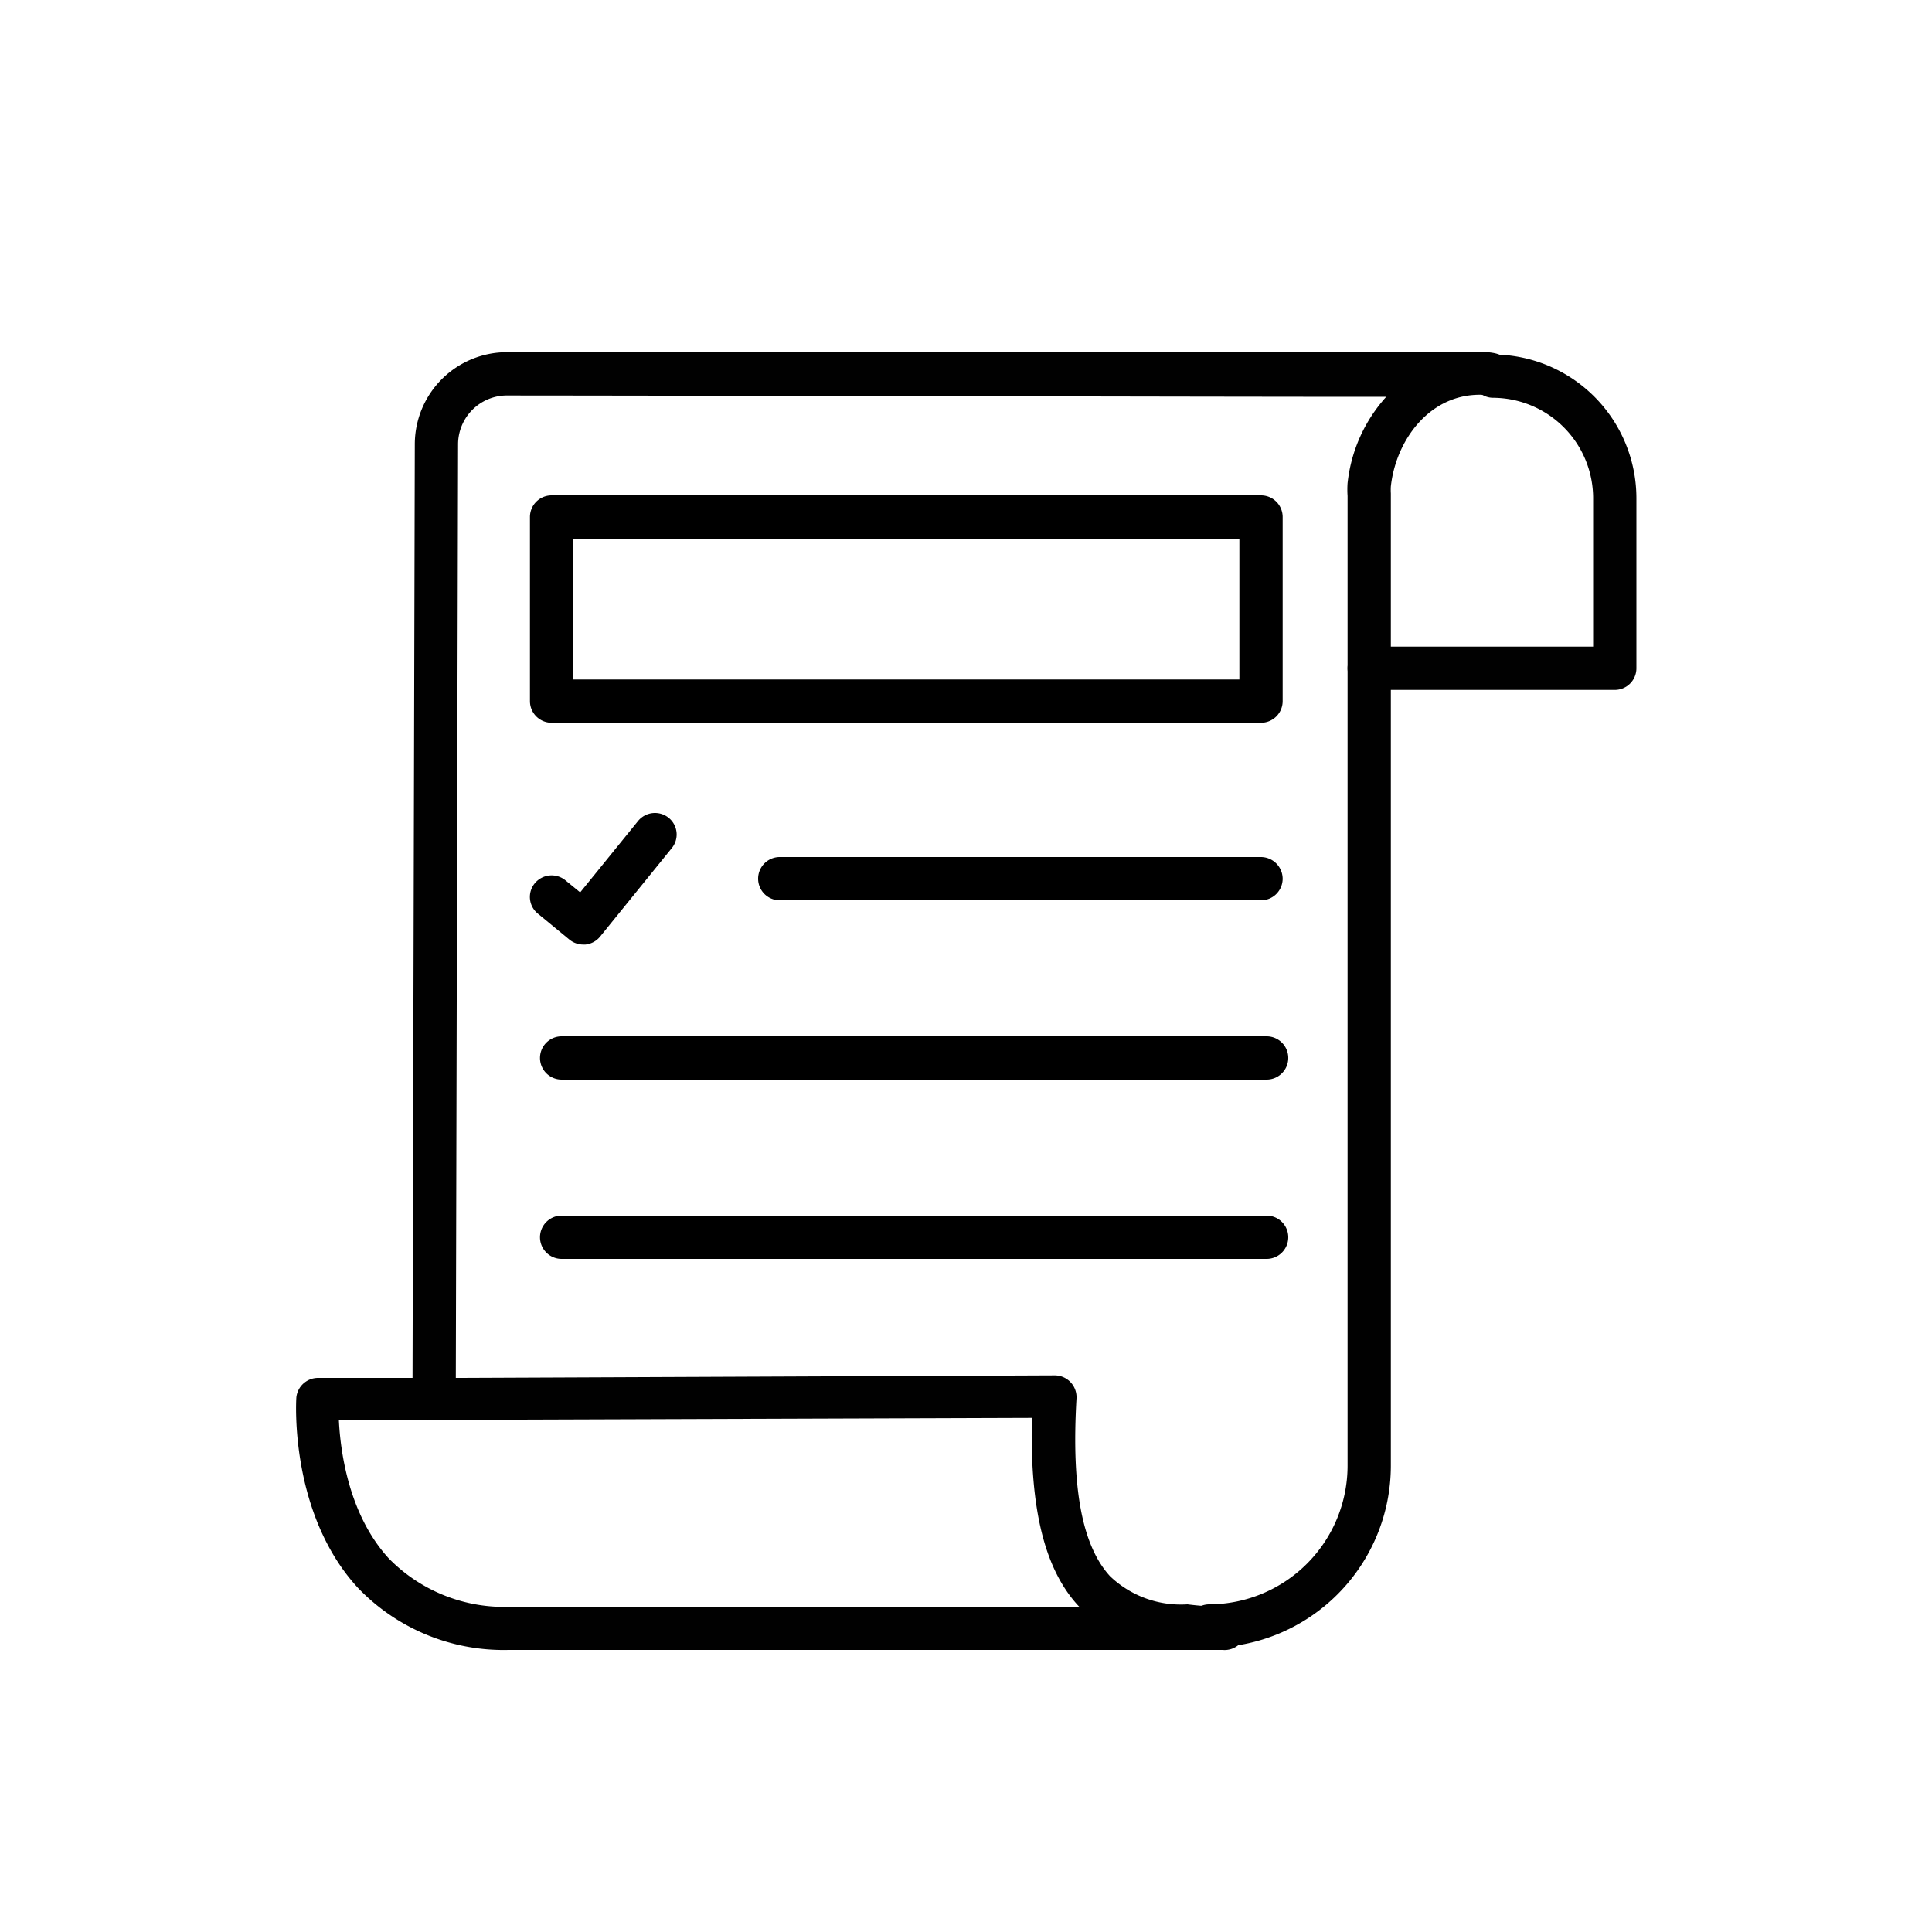 <svg id="Layer_1" data-name="Layer 1" xmlns="http://www.w3.org/2000/svg" viewBox="0 0 100 100"><defs><style>.cls-1{fill:#010101;}</style></defs><title>4</title><path class="cls-1" d="M83.58,35.71H70.87a1.12,1.12,0,0,1,0-2.24H82.46V25.79a5.2,5.2,0,0,0-5.17-5.2,1.12,1.12,0,0,1,0-2.24,7.44,7.44,0,0,1,7.41,7.44v8.8A1.12,1.12,0,0,1,83.58,35.71Z"/><path class="cls-1" d="M63.33,85.4h-37a10.44,10.44,0,0,1-7.82-3.23c-3.51-3.83-3.19-9.61-3.17-9.85a1.13,1.13,0,0,1,1.12-1h7.41l30.73-.13h0a1.13,1.13,0,0,1,1.12,1.18C55.45,77,56,80,57.46,81.59a5.31,5.31,0,0,0,4,1.45,16.6,16.6,0,0,0,1.82.13,1.12,1.12,0,1,1,0,2.23ZM17.54,73.51c.08,1.65.52,4.91,2.59,7.16a8.36,8.36,0,0,0,6.19,2.5H55.87l-.06-.06c-1.74-1.89-2.51-5-2.4-9.72Z"/><path d="M30.19,48.89a1.14,1.14,0,0,1-.71-.25l-1.64-1.35a1.11,1.11,0,0,1-.16-1.57,1.13,1.13,0,0,1,1.58-.16l.77.63,3-3.7a1.13,1.13,0,0,1,1.58-.16,1.11,1.11,0,0,1,.16,1.57l-3.71,4.58a1.13,1.13,0,0,1-.76.41Z"/><path d="M65.27,46.6H40.36a1.12,1.12,0,1,1,0-2.24H65.27a1.13,1.13,0,0,1,1.12,1.12A1.12,1.12,0,0,1,65.27,46.6Z"/><path d="M65.56,55.88H29.07a1.12,1.12,0,1,1,0-2.24H65.56a1.12,1.12,0,0,1,0,2.24Z"/><path d="M65.56,65.16H29.07a1.12,1.12,0,1,1,0-2.24H65.56a1.12,1.12,0,0,1,0,2.24Z"/><path d="M65.27,37.41H28.55a1.12,1.12,0,0,1-1.12-1.12V26.76a1.12,1.12,0,0,1,1.12-1.12H65.27a1.12,1.12,0,0,1,1.12,1.12v9.53A1.12,1.12,0,0,1,65.27,37.41Zm-35.6-2.24H64.15V27.88H29.67Z"/><path class="cls-1" d="M62.59,85.28a1.12,1.12,0,1,1,0-2.24,7.18,7.18,0,0,0,7.16-7.18V25.67a4.89,4.89,0,0,1,0-.66,7.92,7.92,0,0,1,2-4.47c-10,0-32.38-.06-45.54-.07A2.53,2.53,0,0,0,23.71,23l-.12,49.39a1.12,1.12,0,0,1-1.12,1.12h0a1.12,1.12,0,0,1-1.12-1.12L21.47,23a4.77,4.77,0,0,1,4.76-4.77l25.35,0c6.34,0,12.68,0,17.43,0l5.75,0,1.67,0a5.47,5.47,0,0,1,.57,0v0c.83.08.9.28,1,.84a1.12,1.12,0,0,1-1.15,1.37c-2.81-.16-4.6,2.33-4.86,4.74a3.25,3.25,0,0,0,0,.36V75.86A9.42,9.42,0,0,1,62.59,85.28Z"/></svg>